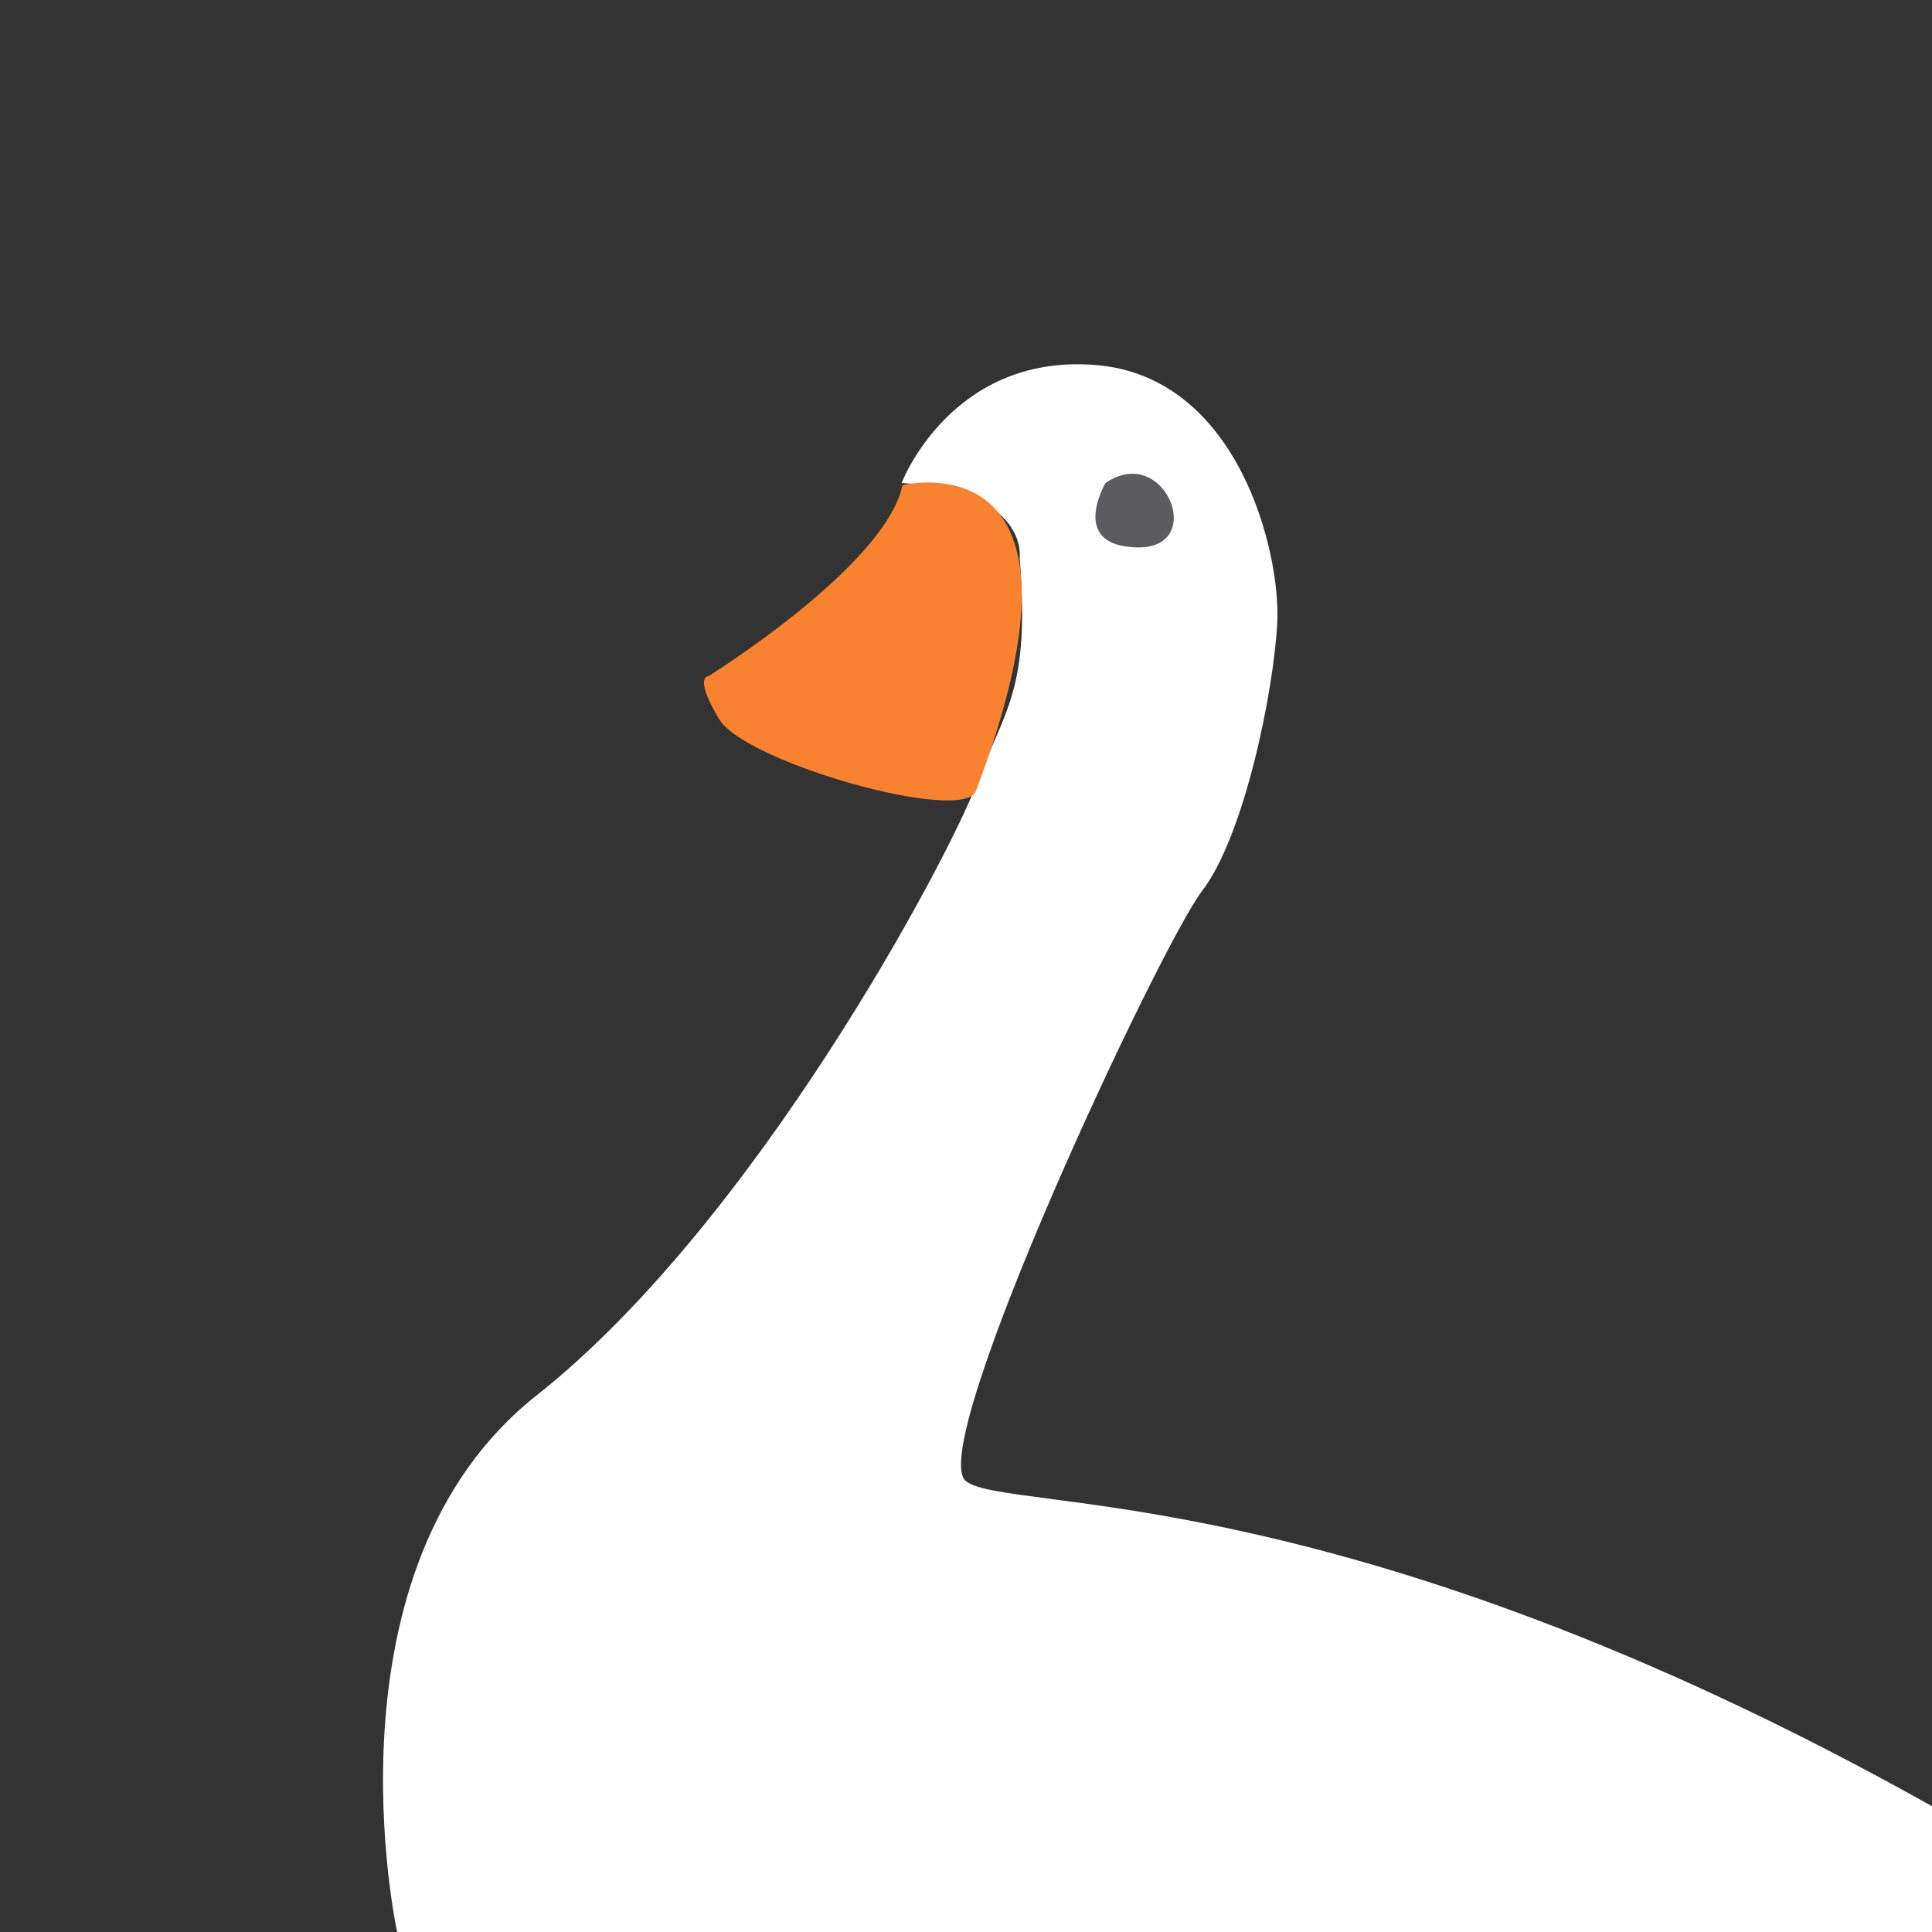 <svg version="1.2" baseProfile="tiny-ps" xmlns="http://www.w3.org/2000/svg" viewBox="0 0 180 180" width="180" height="180">
	<rect x="0" y="0" width="180" height="180" fill="#333333" stroke="none"/>
	<title>apple-touch-icon</title>
	<style>
		tspan { white-space:pre }
		.body { fill: #ffffff } 
		.mouse { fill: #f98230 } 
		.eye { fill: #5c5c5e } 
	</style>
	<path id="body" class="body" d="M37 180C37 180 29.58 146.14 50 130C70.42 113.86 88.42 79.89 91 73C93.58 66.11 96 64.36 95 52C95 52 95.92 45.78 84 45C84 45 88.58 32.97 102 34C115.42 35.03 119.33 51.55 119 58C118.67 64.45 115.92 77.89 112 83C108.08 88.11 86.08 134.97 90 138C93.92 141.03 124.83 137.36 180 168.28L180 180L37 180Z" />
	<path id="mouse" class="mouse" d="M66 63C66 63 82.5 52.75 84.08 45.2C84.08 45.2 103.58 40.36 90.92 73.7C89.75 76.78 69.42 71.05 67 67C64.58 62.95 66 63 66 63Z" />
	<path id="eye" class="eye" d="M103 45C103 45 99.5 50.91 106 51C112.5 51.09 108.5 41.23 103 45Z" />
</svg>